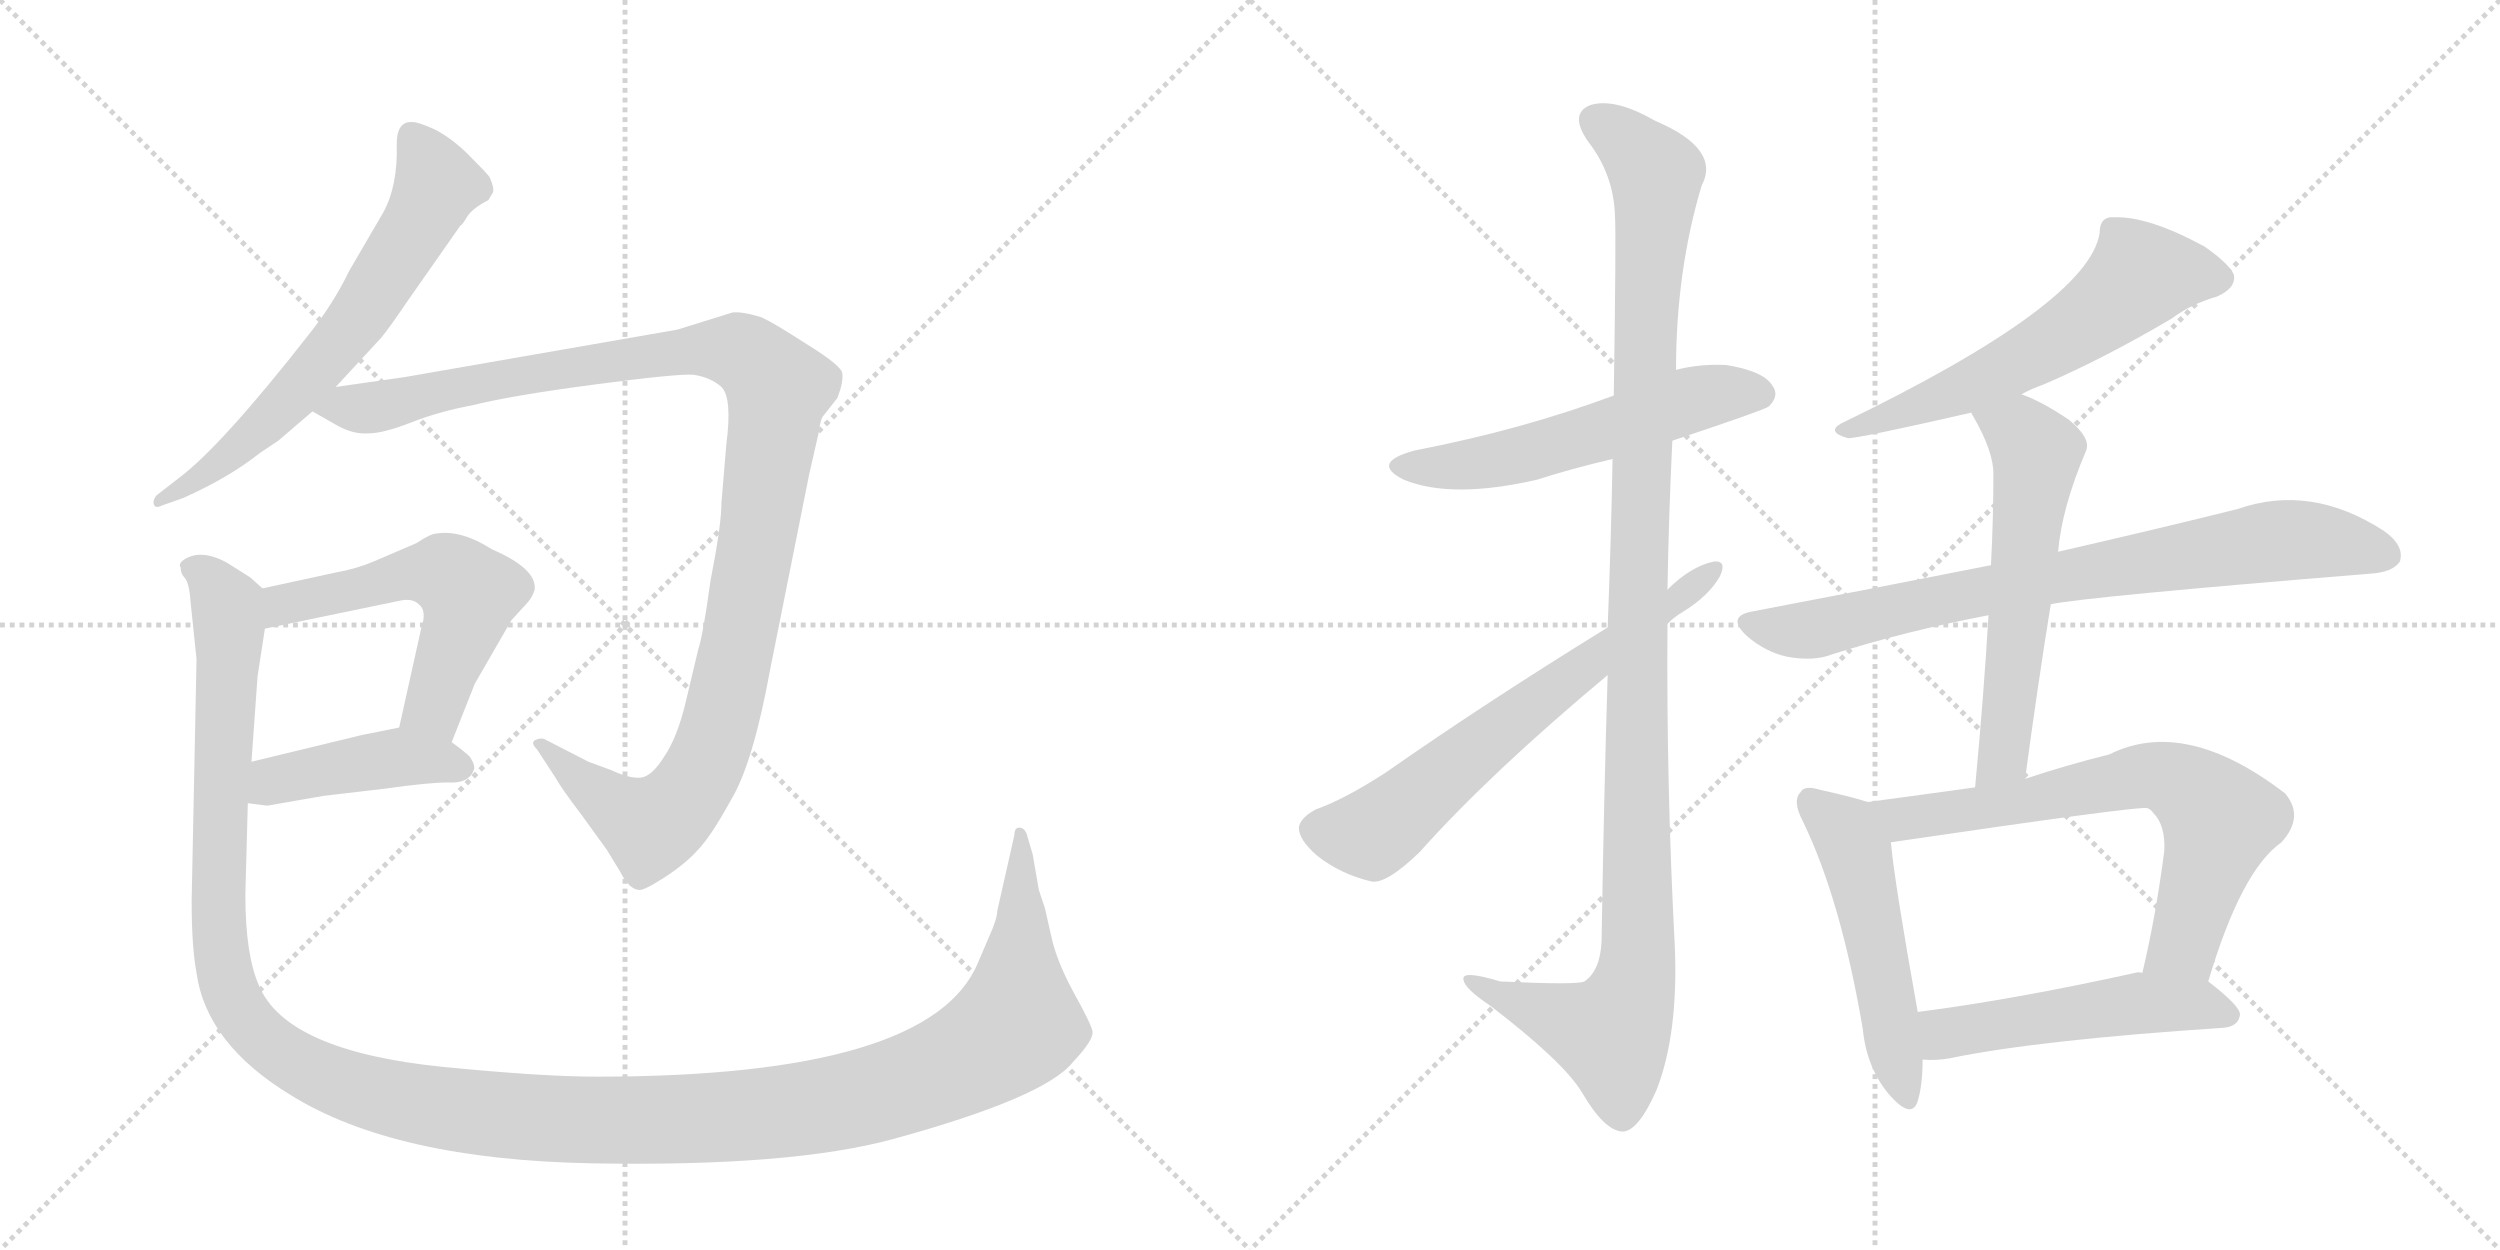 <svg version="1.1" viewBox="0 0 2048 1024" xmlns="http://www.w3.org/2000/svg">
  <g stroke="lightgray" stroke-dasharray="1,1" stroke-width="1" transform="scale(4, 4)">
    <line x1="0" y1="0" x2="256" y2="256"></line>
    <line x1="256" y1="0" x2="0" y2="256"></line>
    <line x1="128" y1="0" x2="128" y2="256"></line>
    <line x1="0" y1="128" x2="256" y2="128"></line>
    <line x1="256" y1="0" x2="512" y2="256"></line>
    <line x1="512" y1="0" x2="256" y2="256"></line>
    <line x1="384" y1="0" x2="384" y2="256"></line>
    <line x1="256" y1="128" x2="512" y2="128"></line>
  </g>
<g transform="scale(1, -1) translate(0, -850)">
   <style type="text/css">
    @keyframes keyframes0 {
      from {
       stroke: black;
       stroke-dashoffset: 649;
       stroke-width: 128;
       }
       68% {
       animation-timing-function: step-end;
       stroke: black;
       stroke-dashoffset: 0;
       stroke-width: 128;
       }
       to {
       stroke: black;
       stroke-width: 1024;
       }
       }
       #make-me-a-hanzi-animation-0 {
         animation: keyframes0 0.778s both;
         animation-delay: 0s;
         animation-timing-function: linear;
       }
    @keyframes keyframes1 {
      from {
       stroke: black;
       stroke-dashoffset: 1142;
       stroke-width: 128;
       }
       79% {
       animation-timing-function: step-end;
       stroke: black;
       stroke-dashoffset: 0;
       stroke-width: 128;
       }
       to {
       stroke: black;
       stroke-width: 1024;
       }
       }
       #make-me-a-hanzi-animation-1 {
         animation: keyframes1 1.179s both;
         animation-delay: 0.778s;
         animation-timing-function: linear;
       }
    @keyframes keyframes2 {
      from {
       stroke: black;
       stroke-dashoffset: 551;
       stroke-width: 128;
       }
       64% {
       animation-timing-function: step-end;
       stroke: black;
       stroke-dashoffset: 0;
       stroke-width: 128;
       }
       to {
       stroke: black;
       stroke-width: 1024;
       }
       }
       #make-me-a-hanzi-animation-2 {
         animation: keyframes2 0.698s both;
         animation-delay: 1.958s;
         animation-timing-function: linear;
       }
    @keyframes keyframes3 {
      from {
       stroke: black;
       stroke-dashoffset: 432;
       stroke-width: 128;
       }
       58% {
       animation-timing-function: step-end;
       stroke: black;
       stroke-dashoffset: 0;
       stroke-width: 128;
       }
       to {
       stroke: black;
       stroke-width: 1024;
       }
       }
       #make-me-a-hanzi-animation-3 {
         animation: keyframes3 0.602s both;
         animation-delay: 2.656s;
         animation-timing-function: linear;
       }
    @keyframes keyframes4 {
      from {
       stroke: black;
       stroke-dashoffset: 1464;
       stroke-width: 128;
       }
       83% {
       animation-timing-function: step-end;
       stroke: black;
       stroke-dashoffset: 0;
       stroke-width: 128;
       }
       to {
       stroke: black;
       stroke-width: 1024;
       }
       }
       #make-me-a-hanzi-animation-4 {
         animation: keyframes4 1.441s both;
         animation-delay: 3.257s;
         animation-timing-function: linear;
       }
    @keyframes keyframes5 {
      from {
       stroke: black;
       stroke-dashoffset: 556;
       stroke-width: 128;
       }
       64% {
       animation-timing-function: step-end;
       stroke: black;
       stroke-dashoffset: 0;
       stroke-width: 128;
       }
       to {
       stroke: black;
       stroke-width: 1024;
       }
       }
       #make-me-a-hanzi-animation-5 {
         animation: keyframes5 0.702s both;
         animation-delay: 4.699s;
         animation-timing-function: linear;
       }
    @keyframes keyframes6 {
      from {
       stroke: black;
       stroke-dashoffset: 1151;
       stroke-width: 128;
       }
       79% {
       animation-timing-function: step-end;
       stroke: black;
       stroke-dashoffset: 0;
       stroke-width: 128;
       }
       to {
       stroke: black;
       stroke-width: 1024;
       }
       }
       #make-me-a-hanzi-animation-6 {
         animation: keyframes6 1.187s both;
         animation-delay: 5.401s;
         animation-timing-function: linear;
       }
    @keyframes keyframes7 {
      from {
       stroke: black;
       stroke-dashoffset: 653;
       stroke-width: 128;
       }
       68% {
       animation-timing-function: step-end;
       stroke: black;
       stroke-dashoffset: 0;
       stroke-width: 128;
       }
       to {
       stroke: black;
       stroke-width: 1024;
       }
       }
       #make-me-a-hanzi-animation-7 {
         animation: keyframes7 0.781s both;
         animation-delay: 6.588s;
         animation-timing-function: linear;
       }
    @keyframes keyframes8 {
      from {
       stroke: black;
       stroke-dashoffset: 593;
       stroke-width: 128;
       }
       66% {
       animation-timing-function: step-end;
       stroke: black;
       stroke-dashoffset: 0;
       stroke-width: 128;
       }
       to {
       stroke: black;
       stroke-width: 1024;
       }
       }
       #make-me-a-hanzi-animation-8 {
         animation: keyframes8 0.733s both;
         animation-delay: 7.369s;
         animation-timing-function: linear;
       }
    @keyframes keyframes9 {
      from {
       stroke: black;
       stroke-dashoffset: 786;
       stroke-width: 128;
       }
       72% {
       animation-timing-function: step-end;
       stroke: black;
       stroke-dashoffset: 0;
       stroke-width: 128;
       }
       to {
       stroke: black;
       stroke-width: 1024;
       }
       }
       #make-me-a-hanzi-animation-9 {
         animation: keyframes9 0.89s both;
         animation-delay: 8.102s;
         animation-timing-function: linear;
       }
    @keyframes keyframes10 {
      from {
       stroke: black;
       stroke-dashoffset: 589;
       stroke-width: 128;
       }
       66% {
       animation-timing-function: step-end;
       stroke: black;
       stroke-dashoffset: 0;
       stroke-width: 128;
       }
       to {
       stroke: black;
       stroke-width: 1024;
       }
       }
       #make-me-a-hanzi-animation-10 {
         animation: keyframes10 0.729s both;
         animation-delay: 8.992s;
         animation-timing-function: linear;
       }
    @keyframes keyframes11 {
      from {
       stroke: black;
       stroke-dashoffset: 513;
       stroke-width: 128;
       }
       63% {
       animation-timing-function: step-end;
       stroke: black;
       stroke-dashoffset: 0;
       stroke-width: 128;
       }
       to {
       stroke: black;
       stroke-width: 1024;
       }
       }
       #make-me-a-hanzi-animation-11 {
         animation: keyframes11 0.667s both;
         animation-delay: 9.721s;
         animation-timing-function: linear;
       }
    @keyframes keyframes12 {
      from {
       stroke: black;
       stroke-dashoffset: 694;
       stroke-width: 128;
       }
       69% {
       animation-timing-function: step-end;
       stroke: black;
       stroke-dashoffset: 0;
       stroke-width: 128;
       }
       to {
       stroke: black;
       stroke-width: 1024;
       }
       }
       #make-me-a-hanzi-animation-12 {
         animation: keyframes12 0.815s both;
         animation-delay: 10.389s;
         animation-timing-function: linear;
       }
    @keyframes keyframes13 {
      from {
       stroke: black;
       stroke-dashoffset: 512;
       stroke-width: 128;
       }
       63% {
       animation-timing-function: step-end;
       stroke: black;
       stroke-dashoffset: 0;
       stroke-width: 128;
       }
       to {
       stroke: black;
       stroke-width: 1024;
       }
       }
       #make-me-a-hanzi-animation-13 {
         animation: keyframes13 0.667s both;
         animation-delay: 11.203s;
         animation-timing-function: linear;
       }
</style>
<path d="M 314 676 L 286 628 Q 273 601 253 576 Q 181 484 146 458 L 128 444 Q 125 440 126 437 Q 127 433 133 436 L 150 442 Q 188 459 213 479 L 228 489 L 256 513 L 275 533 L 312 573 Q 318 580 335 605 L 377 665 Q 379 666 383 673 Q 388 680 400 686 L 403 691 Q 406 694 401 705 Q 399 708 384 723 Q 370 737 356 744 Q 343 750 338 750 Q 325 751 325 732 Q 326 698 314 676 Z" fill="lightgray"></path> 
<path d="M 256 513 L 277 501 Q 290 494 302 495 Q 314 495 337 504 Q 360 513 387 518 Q 419 526 487 535 Q 555 544 568 543 Q 582 541 591 533 Q 600 524 595 486 L 591 438 Q 591 420 582 374 Q 576 330 572 318 L 562 276 Q 555 246 544 230 Q 534 214 525 213 Q 516 212 501 219 L 482 226 L 447 244 Q 444 246 439 244 Q 434 242 440 236 L 455 213 Q 460 204 476 183 L 497 154 L 508 136 Q 515 122 523 121 Q 527 120 544 131 Q 561 142 571 153 Q 582 164 599 195 Q 617 225 631 302 L 663 462 L 671 497 Q 672 507 675 510 L 686 524 Q 691 537 690 544 Q 690 550 661 568 Q 633 586 624 590 Q 608 595 600 594 L 555 580 L 331 541 L 275 533 C 245 529 231 527 256 513 Z" fill="lightgray"></path> 
<path d="M 370 242 L 389 290 L 419 342 L 430 354 Q 436 360 438 367 Q 440 384 403 400 Q 378 416 358 413 Q 353 413 341 405 L 306 390 Q 292 384 275 381 L 215 368 C 186 362 188 329 217 335 L 328 358 Q 338 360 343 355 Q 350 350 345 335 L 327 254 C 320 225 359 214 370 242 Z" fill="lightgray"></path> 
<path d="M 203 192 L 219 190 L 265 198 L 316 204 Q 351 209 367 209 Q 384 208 388 219 Q 390 222 385 230 Q 381 234 370 242 C 348 258 348 258 327 254 L 297 248 L 206 226 C 177 219 173 196 203 192 Z" fill="lightgray"></path> 
<path d="M 813 89 L 801 61 Q 762 -32 489 -32 Q 444 -32 363 -24 Q 234 -11 212 43 Q 201 68 201 117 L 203 192 L 206 226 L 211 296 L 217 335 C 221 363 221 363 215 368 L 205 377 L 186 389 Q 164 401 150 391 Q 146 388 148 385 Q 148 380 151 377 Q 155 373 156 358 L 161 310 L 157 112 Q 157 74 161 53 Q 169 -5 238 -47 Q 323 -100 485 -103 Q 648 -106 732 -83 Q 856 -49 879 -20 Q 896 -2 895 5 Q 894 11 879 38 Q 865 64 861 84 L 856 106 L 851 121 L 846 150 L 841 167 Q 839 172 835 172 Q 831 172 831 166 L 817 104 Q 817 99 813 89 Z" fill="lightgray"></path> 
<path d="M 1370 489 Q 1445 514 1449 517 Q 1458 526 1452 534 Q 1445 546 1414 551 Q 1392 552 1373 547 L 1322 526 Q 1247 498 1159 481 Q 1122 471 1150 457 Q 1189 441 1259 457 Q 1287 466 1321 474 L 1370 489 Z" fill="lightgray"></path> 
<path d="M 1317 297 Q 1314 201 1312 79 Q 1311 55 1298 46 Q 1292 43 1229 46 Q 1196 56 1199 47 Q 1200 40 1221 26 Q 1281 -20 1296 -45 Q 1314 -76 1329 -77 Q 1342 -77 1357 -43 Q 1375 3 1372 75 Q 1365 208 1366 339 L 1366 367 Q 1367 428 1370 489 L 1373 547 Q 1373 628 1394 698 Q 1410 728 1356 751 Q 1323 770 1303 764 Q 1285 757 1301 734 Q 1322 707 1323 673 Q 1324 657 1322 526 L 1321 474 Q 1320 414 1317 336 L 1317 297 Z" fill="lightgray"></path> 
<path d="M 1317 336 Q 1218 275 1135 217 Q 1101 195 1078 187 Q 1065 180 1064 172 Q 1064 162 1079 149 Q 1098 134 1123 128 Q 1135 125 1163 152 Q 1220 216 1317 297 L 1366 339 Q 1372 345 1379 349 Q 1400 362 1409 378 Q 1415 391 1404 390 Q 1385 386 1366 367 L 1317 336 Z" fill="lightgray"></path> 
<path d="M 1656 527 Q 1663 531 1674 535 Q 1723 556 1779 589 Q 1795 601 1816 607 Q 1832 614 1830 625 Q 1826 634 1806 648 Q 1760 673 1732 672 Q 1720 673 1720 659 Q 1711 601 1508 503 Q 1496 496 1514 491 Q 1523 491 1615 512 L 1656 527 Z" fill="lightgray"></path> 
<path d="M 1680 355 Q 1708 361 1941 380 Q 1960 381 1966 390 Q 1970 403 1953 415 Q 1893 454 1833 433 Q 1773 418 1686 398 L 1631 387 Q 1540 369 1435 349 Q 1414 345 1431 329 Q 1446 316 1464 312 Q 1486 308 1501 314 Q 1561 333 1629 346 L 1680 355 Z" fill="lightgray"></path> 
<path d="M 1659 212 Q 1669 287 1680 355 L 1686 398 Q 1689 434 1709 481 Q 1713 491 1695 506 Q 1673 521 1656 527 C 1628 538 1601 539 1615 512 Q 1615 511 1617 508 Q 1633 480 1633 462 Q 1633 426 1631 387 L 1629 346 Q 1625 279 1618 205 C 1615 175 1655 182 1659 212 Z" fill="lightgray"></path> 
<path d="M 1530 193 Q 1518 197 1491 203 Q 1478 207 1475 201 Q 1468 194 1477 177 Q 1508 113 1526 7 Q 1529 -24 1547 -46 Q 1566 -68 1571 -52 Q 1575 -39 1575 -18 L 1571 21 Q 1552 127 1549 160 C 1546 188 1546 188 1530 193 Z" fill="lightgray"></path> 
<path d="M 1809 46 Q 1836 137 1869 160 Q 1888 181 1872 200 Q 1790 263 1728 232 Q 1692 223 1659 212 L 1618 205 Q 1575 199 1530 193 C 1500 189 1519 156 1549 160 Q 1753 190 1759 188 Q 1762 187 1764 184 Q 1774 174 1773 153 Q 1766 99 1755 53 C 1748 24 1800 17 1809 46 Z" fill="lightgray"></path> 
<path d="M 1575 -18 Q 1585 -19 1597 -17 Q 1669 -2 1821 8 Q 1834 9 1835 19 Q 1835 26 1809 46 C 1797 56 1785 55 1755 53 Q 1752 54 1749 53 Q 1649 31 1571 21 C 1541 17 1545 -17 1575 -18 Z" fill="lightgray"></path> 
      <clipPath id="make-me-a-hanzi-clip-0">
      <path d="M 314 676 L 286 628 Q 273 601 253 576 Q 181 484 146 458 L 128 444 Q 125 440 126 437 Q 127 433 133 436 L 150 442 Q 188 459 213 479 L 228 489 L 256 513 L 275 533 L 312 573 Q 318 580 335 605 L 377 665 Q 379 666 383 673 Q 388 680 400 686 L 403 691 Q 406 694 401 705 Q 399 708 384 723 Q 370 737 356 744 Q 343 750 338 750 Q 325 751 325 732 Q 326 698 314 676 Z" fill="lightgray"></path>
      </clipPath>
      <path clip-path="url(#make-me-a-hanzi-clip-0)" d="M 338 736 L 358 699 L 301 600 L 230 515 L 179 469 L 130 440 " fill="none" id="make-me-a-hanzi-animation-0" stroke-dasharray="521 1042" stroke-linecap="round"></path>

      <clipPath id="make-me-a-hanzi-clip-1">
      <path d="M 256 513 L 277 501 Q 290 494 302 495 Q 314 495 337 504 Q 360 513 387 518 Q 419 526 487 535 Q 555 544 568 543 Q 582 541 591 533 Q 600 524 595 486 L 591 438 Q 591 420 582 374 Q 576 330 572 318 L 562 276 Q 555 246 544 230 Q 534 214 525 213 Q 516 212 501 219 L 482 226 L 447 244 Q 444 246 439 244 Q 434 242 440 236 L 455 213 Q 460 204 476 183 L 497 154 L 508 136 Q 515 122 523 121 Q 527 120 544 131 Q 561 142 571 153 Q 582 164 599 195 Q 617 225 631 302 L 663 462 L 671 497 Q 672 507 675 510 L 686 524 Q 691 537 690 544 Q 690 550 661 568 Q 633 586 624 590 Q 608 595 600 594 L 555 580 L 331 541 L 275 533 C 245 529 231 527 256 513 Z" fill="lightgray"></path>
      </clipPath>
      <path clip-path="url(#make-me-a-hanzi-clip-1)" d="M 264 515 L 304 516 L 416 541 L 568 564 L 609 561 L 638 532 L 600 297 L 581 231 L 565 203 L 533 173 L 487 201 L 443 240 " fill="none" id="make-me-a-hanzi-animation-1" stroke-dasharray="1014 2028" stroke-linecap="round"></path>

      <clipPath id="make-me-a-hanzi-clip-2">
      <path d="M 370 242 L 389 290 L 419 342 L 430 354 Q 436 360 438 367 Q 440 384 403 400 Q 378 416 358 413 Q 353 413 341 405 L 306 390 Q 292 384 275 381 L 215 368 C 186 362 188 329 217 335 L 328 358 Q 338 360 343 355 Q 350 350 345 335 L 327 254 C 320 225 359 214 370 242 Z" fill="lightgray"></path>
      </clipPath>
      <path clip-path="url(#make-me-a-hanzi-clip-2)" d="M 223 341 L 241 358 L 331 379 L 370 378 L 384 364 L 384 354 L 359 281 L 336 259 " fill="none" id="make-me-a-hanzi-animation-2" stroke-dasharray="423 846" stroke-linecap="round"></path>

      <clipPath id="make-me-a-hanzi-clip-3">
      <path d="M 203 192 L 219 190 L 265 198 L 316 204 Q 351 209 367 209 Q 384 208 388 219 Q 390 222 385 230 Q 381 234 370 242 C 348 258 348 258 327 254 L 297 248 L 206 226 C 177 219 173 196 203 192 Z" fill="lightgray"></path>
      </clipPath>
      <path clip-path="url(#make-me-a-hanzi-clip-3)" d="M 208 197 L 233 213 L 328 230 L 377 222 " fill="none" id="make-me-a-hanzi-animation-3" stroke-dasharray="304 608" stroke-linecap="round"></path>

      <clipPath id="make-me-a-hanzi-clip-4">
      <path d="M 813 89 L 801 61 Q 762 -32 489 -32 Q 444 -32 363 -24 Q 234 -11 212 43 Q 201 68 201 117 L 203 192 L 206 226 L 211 296 L 217 335 C 221 363 221 363 215 368 L 205 377 L 186 389 Q 164 401 150 391 Q 146 388 148 385 Q 148 380 151 377 Q 155 373 156 358 L 161 310 L 157 112 Q 157 74 161 53 Q 169 -5 238 -47 Q 323 -100 485 -103 Q 648 -106 732 -83 Q 856 -49 879 -20 Q 896 -2 895 5 Q 894 11 879 38 Q 865 64 861 84 L 856 106 L 851 121 L 846 150 L 841 167 Q 839 172 835 172 Q 831 172 831 166 L 817 104 Q 817 99 813 89 Z" fill="lightgray"></path>
      </clipPath>
      <path clip-path="url(#make-me-a-hanzi-clip-4)" d="M 159 385 L 173 376 L 188 339 L 178 119 L 188 40 L 199 18 L 229 -12 L 290 -41 L 407 -63 L 534 -68 L 673 -56 L 755 -34 L 805 -10 L 833 11 L 836 167 " fill="none" id="make-me-a-hanzi-animation-4" stroke-dasharray="1336 2672" stroke-linecap="round"></path>

      <clipPath id="make-me-a-hanzi-clip-5">
      <path d="M 1370 489 Q 1445 514 1449 517 Q 1458 526 1452 534 Q 1445 546 1414 551 Q 1392 552 1373 547 L 1322 526 Q 1247 498 1159 481 Q 1122 471 1150 457 Q 1189 441 1259 457 Q 1287 466 1321 474 L 1370 489 Z" fill="lightgray"></path>
      </clipPath>
      <path clip-path="url(#make-me-a-hanzi-clip-5)" d="M 1151 470 L 1184 467 L 1245 476 L 1385 523 L 1442 527 " fill="none" id="make-me-a-hanzi-animation-5" stroke-dasharray="428 856" stroke-linecap="round"></path>

      <clipPath id="make-me-a-hanzi-clip-6">
      <path d="M 1317 297 Q 1314 201 1312 79 Q 1311 55 1298 46 Q 1292 43 1229 46 Q 1196 56 1199 47 Q 1200 40 1221 26 Q 1281 -20 1296 -45 Q 1314 -76 1329 -77 Q 1342 -77 1357 -43 Q 1375 3 1372 75 Q 1365 208 1366 339 L 1366 367 Q 1367 428 1370 489 L 1373 547 Q 1373 628 1394 698 Q 1410 728 1356 751 Q 1323 770 1303 764 Q 1285 757 1301 734 Q 1322 707 1323 673 Q 1324 657 1322 526 L 1321 474 Q 1320 414 1317 336 L 1317 297 Z" fill="lightgray"></path>
      </clipPath>
      <path clip-path="url(#make-me-a-hanzi-clip-6)" d="M 1310 748 L 1326 740 L 1357 708 L 1341 344 L 1342 65 L 1336 35 L 1320 3 L 1205 45 " fill="none" id="make-me-a-hanzi-animation-6" stroke-dasharray="1023 2046" stroke-linecap="round"></path>

      <clipPath id="make-me-a-hanzi-clip-7">
      <path d="M 1317 336 Q 1218 275 1135 217 Q 1101 195 1078 187 Q 1065 180 1064 172 Q 1064 162 1079 149 Q 1098 134 1123 128 Q 1135 125 1163 152 Q 1220 216 1317 297 L 1366 339 Q 1372 345 1379 349 Q 1400 362 1409 378 Q 1415 391 1404 390 Q 1385 386 1366 367 L 1317 336 Z" fill="lightgray"></path>
      </clipPath>
      <path clip-path="url(#make-me-a-hanzi-clip-7)" d="M 1077 170 L 1119 166 L 1131 171 L 1228 252 L 1400 381 " fill="none" id="make-me-a-hanzi-animation-7" stroke-dasharray="525 1050" stroke-linecap="round"></path>

      <clipPath id="make-me-a-hanzi-clip-8">
      <path d="M 1656 527 Q 1663 531 1674 535 Q 1723 556 1779 589 Q 1795 601 1816 607 Q 1832 614 1830 625 Q 1826 634 1806 648 Q 1760 673 1732 672 Q 1720 673 1720 659 Q 1711 601 1508 503 Q 1496 496 1514 491 Q 1523 491 1615 512 L 1656 527 Z" fill="lightgray"></path>
      </clipPath>
      <path clip-path="url(#make-me-a-hanzi-clip-8)" d="M 1819 622 L 1754 624 L 1716 592 L 1641 547 L 1599 526 L 1515 499 " fill="none" id="make-me-a-hanzi-animation-8" stroke-dasharray="465 930" stroke-linecap="round"></path>

      <clipPath id="make-me-a-hanzi-clip-9">
      <path d="M 1680 355 Q 1708 361 1941 380 Q 1960 381 1966 390 Q 1970 403 1953 415 Q 1893 454 1833 433 Q 1773 418 1686 398 L 1631 387 Q 1540 369 1435 349 Q 1414 345 1431 329 Q 1446 316 1464 312 Q 1486 308 1501 314 Q 1561 333 1629 346 L 1680 355 Z" fill="lightgray"></path>
      </clipPath>
      <path clip-path="url(#make-me-a-hanzi-clip-9)" d="M 1433 339 L 1490 335 L 1628 367 L 1861 407 L 1906 406 L 1955 395 " fill="none" id="make-me-a-hanzi-animation-9" stroke-dasharray="658 1316" stroke-linecap="round"></path>

      <clipPath id="make-me-a-hanzi-clip-10">
      <path d="M 1659 212 Q 1669 287 1680 355 L 1686 398 Q 1689 434 1709 481 Q 1713 491 1695 506 Q 1673 521 1656 527 C 1628 538 1601 539 1615 512 Q 1615 511 1617 508 Q 1633 480 1633 462 Q 1633 426 1631 387 L 1629 346 Q 1625 279 1618 205 C 1615 175 1655 182 1659 212 Z" fill="lightgray"></path>
      </clipPath>
      <path clip-path="url(#make-me-a-hanzi-clip-10)" d="M 1622 513 L 1628 505 L 1655 496 L 1668 480 L 1642 237 L 1624 213 " fill="none" id="make-me-a-hanzi-animation-10" stroke-dasharray="461 922" stroke-linecap="round"></path>

      <clipPath id="make-me-a-hanzi-clip-11">
      <path d="M 1530 193 Q 1518 197 1491 203 Q 1478 207 1475 201 Q 1468 194 1477 177 Q 1508 113 1526 7 Q 1529 -24 1547 -46 Q 1566 -68 1571 -52 Q 1575 -39 1575 -18 L 1571 21 Q 1552 127 1549 160 C 1546 188 1546 188 1530 193 Z" fill="lightgray"></path>
      </clipPath>
      <path clip-path="url(#make-me-a-hanzi-clip-11)" d="M 1484 193 L 1508 173 L 1520 152 L 1560 -46 " fill="none" id="make-me-a-hanzi-animation-11" stroke-dasharray="385 770" stroke-linecap="round"></path>

      <clipPath id="make-me-a-hanzi-clip-12">
      <path d="M 1809 46 Q 1836 137 1869 160 Q 1888 181 1872 200 Q 1790 263 1728 232 Q 1692 223 1659 212 L 1618 205 Q 1575 199 1530 193 C 1500 189 1519 156 1549 160 Q 1753 190 1759 188 Q 1762 187 1764 184 Q 1774 174 1773 153 Q 1766 99 1755 53 C 1748 24 1800 17 1809 46 Z" fill="lightgray"></path>
      </clipPath>
      <path clip-path="url(#make-me-a-hanzi-clip-12)" d="M 1538 190 L 1562 177 L 1754 214 L 1783 210 L 1819 178 L 1789 77 L 1763 58 " fill="none" id="make-me-a-hanzi-animation-12" stroke-dasharray="566 1132" stroke-linecap="round"></path>

      <clipPath id="make-me-a-hanzi-clip-13">
      <path d="M 1575 -18 Q 1585 -19 1597 -17 Q 1669 -2 1821 8 Q 1834 9 1835 19 Q 1835 26 1809 46 C 1797 56 1785 55 1755 53 Q 1752 54 1749 53 Q 1649 31 1571 21 C 1541 17 1545 -17 1575 -18 Z" fill="lightgray"></path>
      </clipPath>
      <path clip-path="url(#make-me-a-hanzi-clip-13)" d="M 1580 -11 L 1593 4 L 1746 28 L 1800 27 L 1826 19 " fill="none" id="make-me-a-hanzi-animation-13" stroke-dasharray="384 768" stroke-linecap="round"></path>

</g>
</svg>
